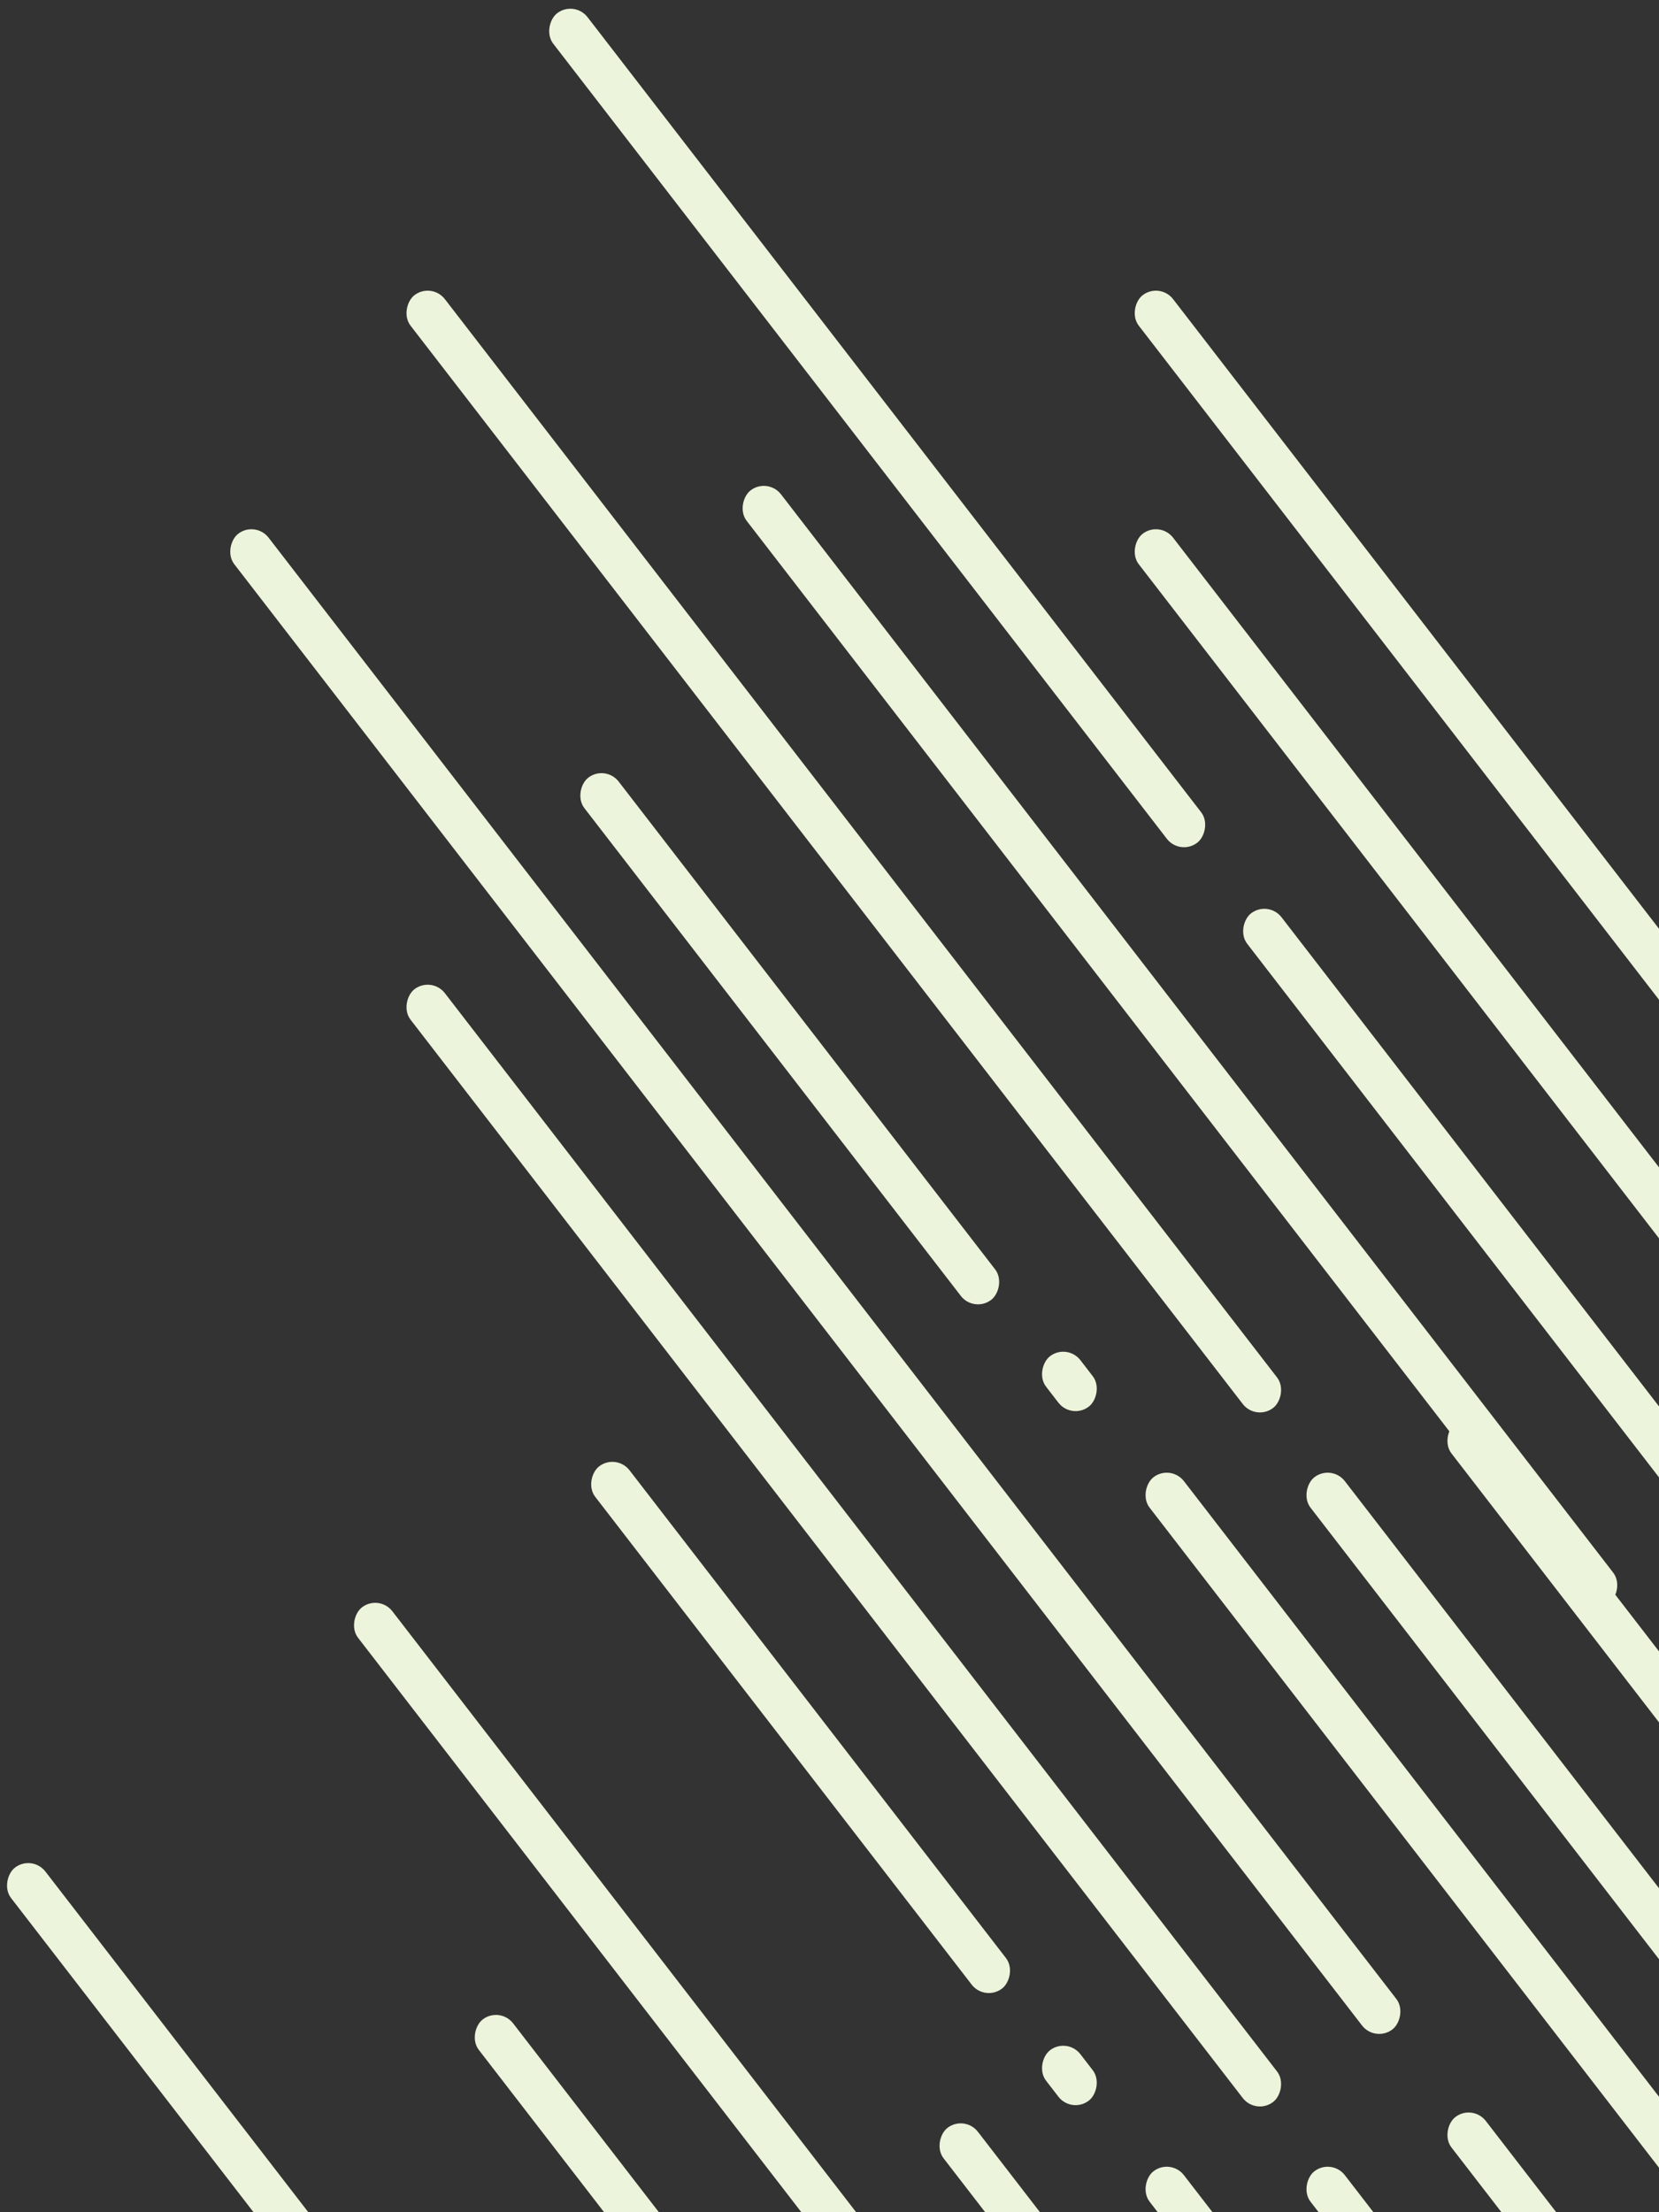 <svg width="153" height="204" viewBox="0 0 153 204" fill="none" xmlns="http://www.w3.org/2000/svg">
    <rect x="0" y="0" width="153" height="204" fill="#333333" stroke="none"/>
    <rect x="116.964" y="83" width="96.621" height="4" rx="2" transform="rotate(52.338 116.964 83)" fill="#ECF4DB" />
    <rect x="46.101" y="185.002" width="30.932" height="4" rx="2" transform="rotate(52.338 46.101 185.002)" fill="#ECF4DB" />
    <rect x="52.964" width="96.621" height="4" rx="2" transform="rotate(52.338 52.964 0)" fill="#ECF4DB" />
    <rect x="106.964" y="48" width="96.621" height="4" rx="2" transform="rotate(52.338 106.964 48)" fill="#ECF4DB" />
    <rect x="106.964" y="26" width="96.621" height="4" rx="2" transform="rotate(52.338 106.964 26)" fill="#ECF4DB" />
    <rect x="34.964" y="147" width="96.621" height="4" rx="2" transform="rotate(52.338 34.964 147)" fill="#ECF4DB" />
    <rect x="88.964" y="195" width="96.621" height="4" rx="2" transform="rotate(52.338 88.964 195)" fill="#ECF4DB" />
    <rect x="2.964" y="171" width="96.621" height="4" rx="2" transform="rotate(52.338 2.964 171)" fill="#ECF4DB" />
    <rect x="107.964" y="135" width="96.621" height="4" rx="2" transform="rotate(52.338 107.964 135)" fill="#ECF4DB" />
    <rect x="98.416" y="123.844" width="5.866" height="4" rx="2" transform="rotate(52.338 98.416 123.844)" fill="#ECF4DB" />
    <rect x="55.836" y="70.492" width="60.824" height="4" rx="2" transform="rotate(52.338 55.836 70.492)" fill="#ECF4DB" />
    <rect x="56.836" y="134" width="60.824" height="4" rx="2" transform="rotate(52.338 56.836 134)" fill="#ECF4DB" />
    <rect x="135.804" y="130" width="129.617" height="4" rx="2" transform="rotate(52.338 135.804 130)" fill="#ECF4DB" />
    <rect x="122.804" y="135" width="129.617" height="4" rx="2" transform="rotate(52.338 122.804 135)" fill="#ECF4DB" />
    <rect x="39.804" y="26" width="129.617" height="4" rx="2" transform="rotate(52.338 39.804 26)" fill="#ECF4DB" />
    <rect x="23.55" y="48" width="174.222" height="4" rx="2" transform="rotate(52.338 23.55 48)" fill="#ECF4DB" />
    <rect x="107.964" y="199" width="96.621" height="4" rx="2" transform="rotate(52.338 107.964 199)" fill="#ECF4DB" />
    <rect x="98.416" y="187.844" width="5.866" height="4" rx="2" transform="rotate(52.338 98.416 187.844)" fill="#ECF4DB" />
    <rect x="135.804" y="194" width="129.617" height="4" rx="2" transform="rotate(52.338 135.804 194)" fill="#ECF4DB" />
    <rect x="122.804" y="199" width="129.617" height="4" rx="2" transform="rotate(52.338 122.804 199)" fill="#ECF4DB" />
    <rect x="39.804" y="90" width="129.617" height="4" rx="2" transform="rotate(52.338 39.804 90)" fill="#ECF4DB" />
    <rect x="70.804" y="44" width="129.617" height="4" rx="2" transform="rotate(52.338 70.804 44)" fill="#ECF4DB" />
</svg>
    